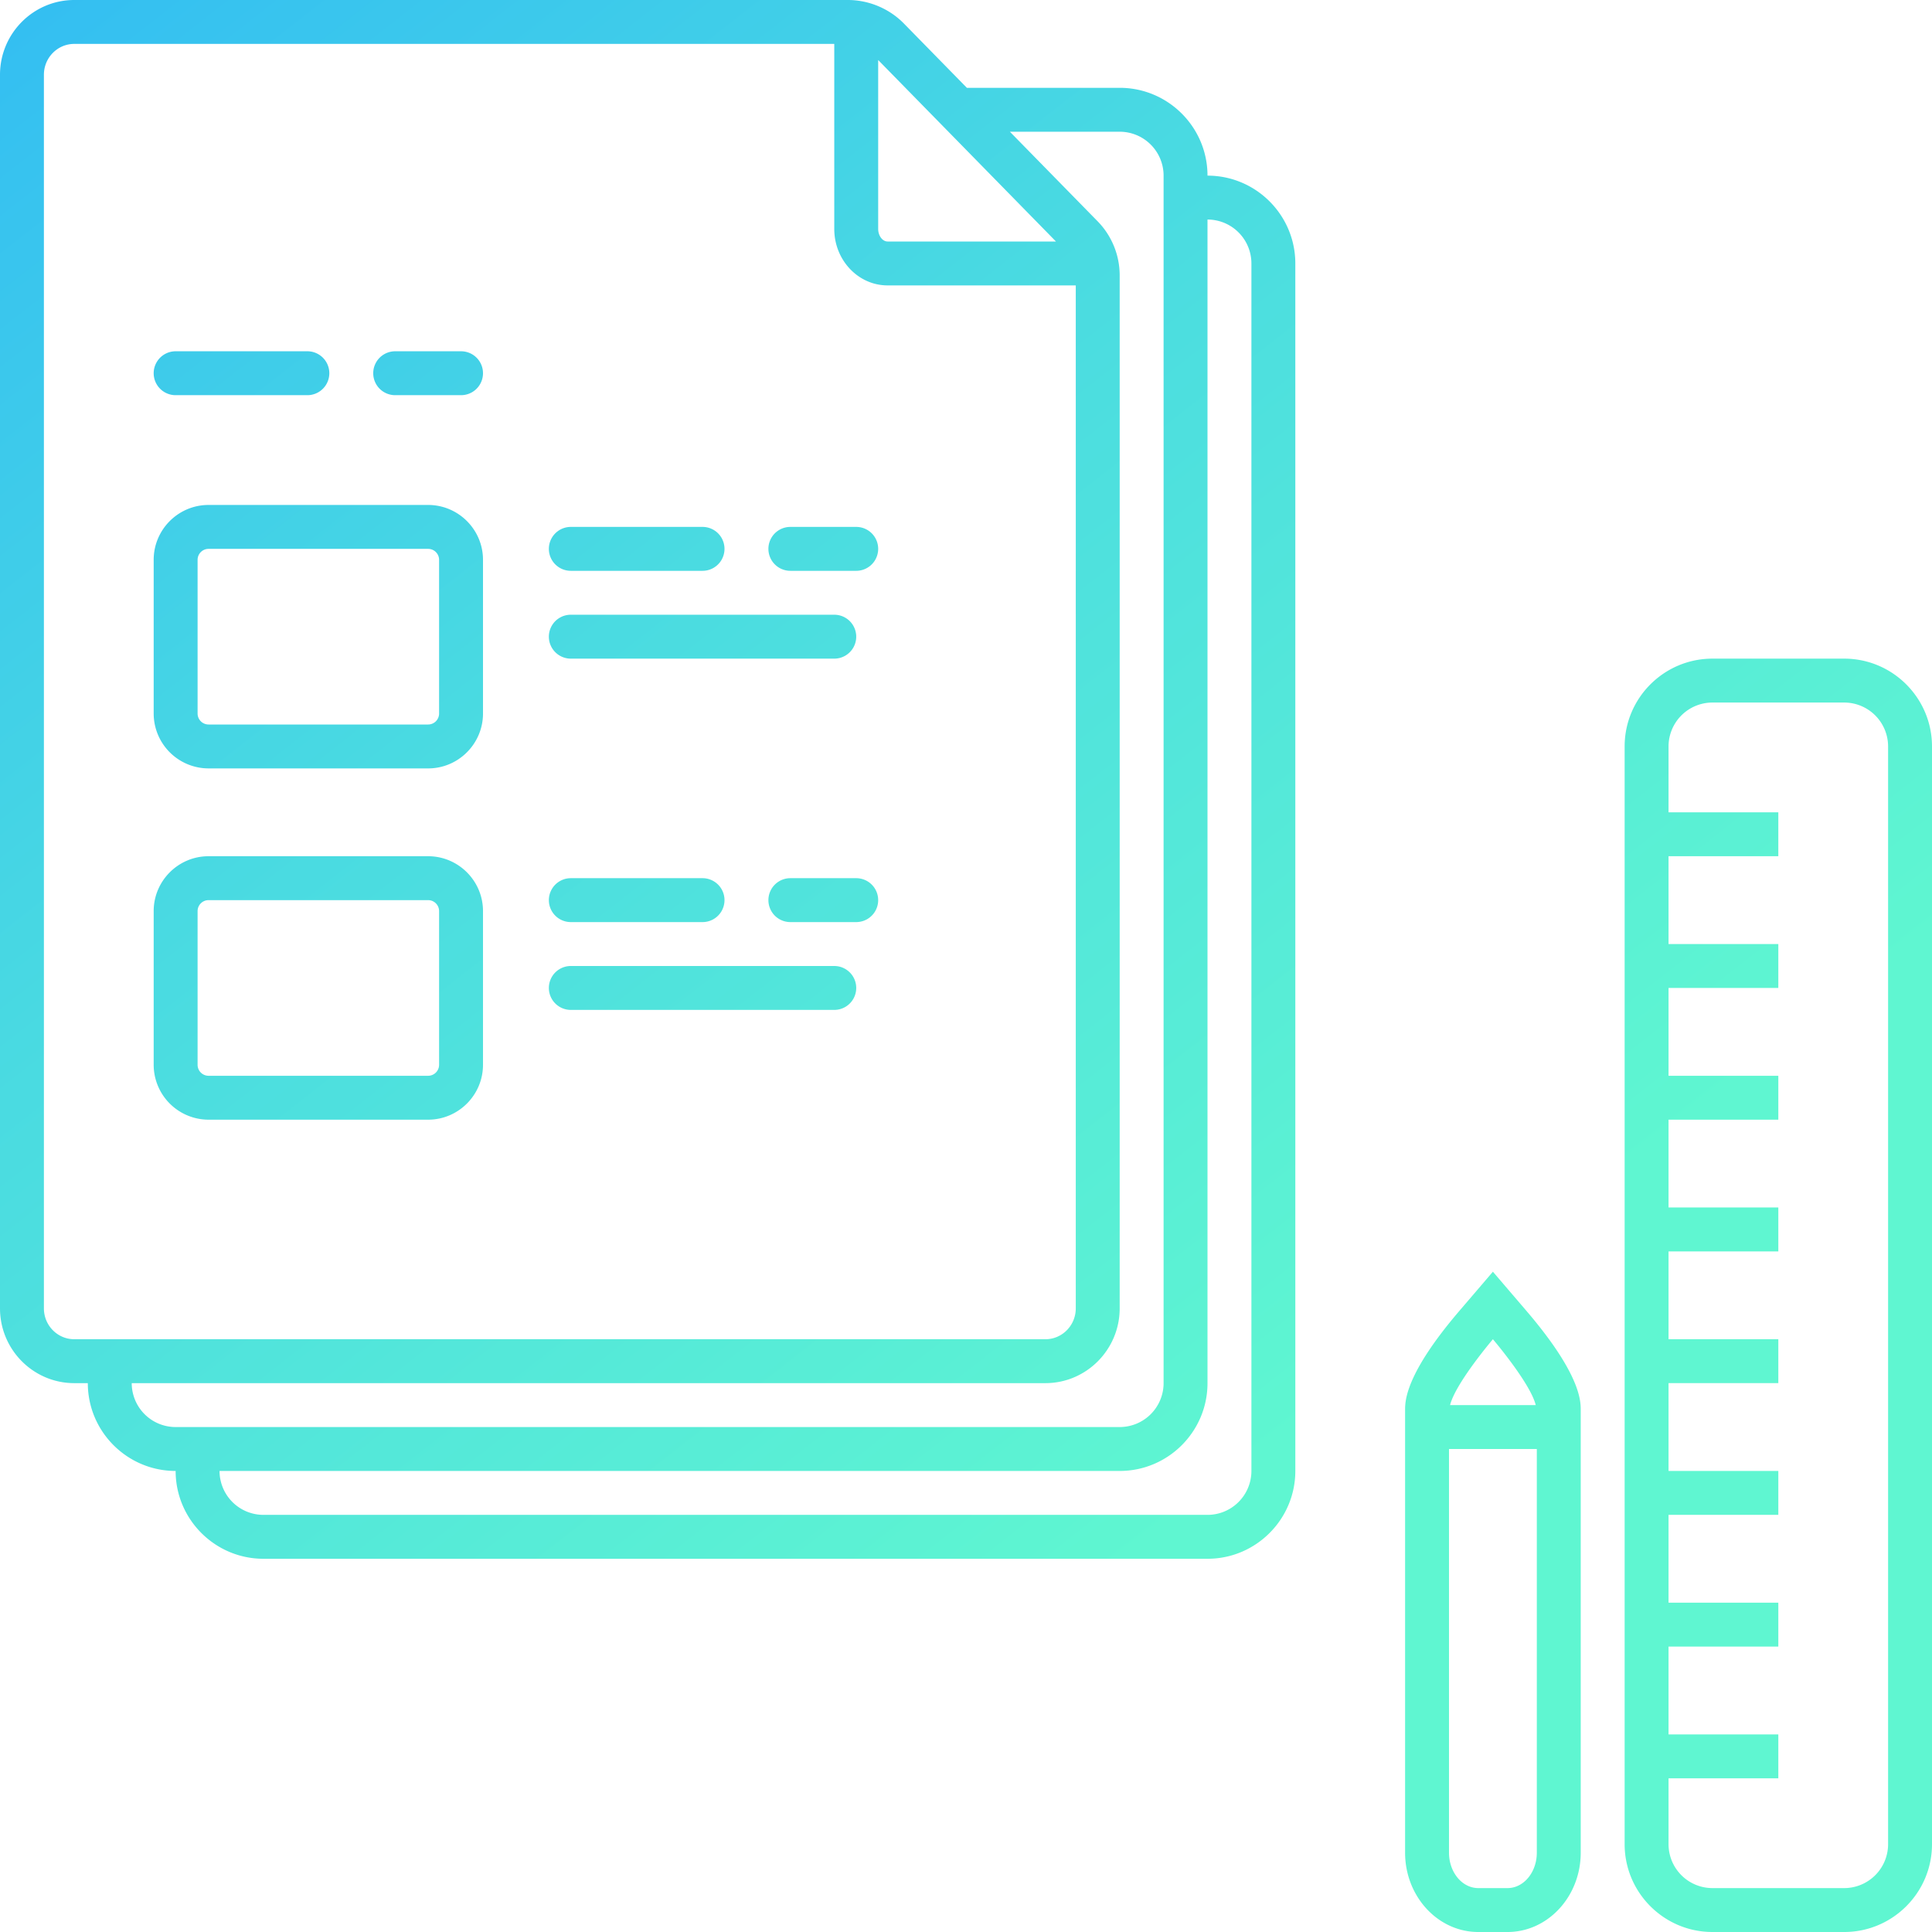 <svg xmlns="http://www.w3.org/2000/svg" width="88" height="88" viewBox="0 0 88 88"><defs><linearGradient id="a" x1="0%" x2="61.566%" y1="0%" y2="78.801%"><stop offset="0%" stop-color="#00ADEF" stop-opacity=".8"/><stop offset="44%" stop-color="#1CD1DA" stop-opacity=".8"/><stop offset="100%" stop-color="#37F4C5" stop-opacity=".8"/></linearGradient></defs><path fill="url(#a)" d="M84 88h-6c-2.206 0-4-1.794-4-4V34c0-2.206 1.794-4 4-4h6c2.206 0 4 1.794 4 4v50c0 2.206-1.794 4-4 4zm2-54a2 2 0 0 0-2-2h-6a2 2 0 0 0-2 2v3h5v2h-5v4h5v2h-5v4h5v2h-5v4h5v2h-5v4h5v2h-5v4h5v2h-5v4h5v2h-5v4h5v2h-5v3a2 2 0 0 0 2 2h6a2 2 0 0 0 2-2V34zM68.667 88h-1.334C65.495 88 64 86.379 64 84.387V64.226c0-.403 0-1.63 2.481-4.527L68 57.925l1.519 1.774C72 62.596 72 63.823 72 64.226v20.161C72 86.379 70.505 88 68.667 88zM68 61s-1.704 1.999-1.951 3h3.902C69.704 62.999 68 61 68 61zm2 5h-4v18.387c0 .891.597 1.613 1.333 1.613h1.334c.736 0 1.333-.722 1.333-1.613V66zm-15 5H12c-2.206 0-4-1.795-4-4-2.206 0-4-1.794-4-4h-.618C1.517 63 0 61.472 0 59.595V3.405C0 1.527 1.517 0 3.382 0h35.236c.955 0 1.886.39 2.553 1.071L44.04 4H51c2.206 0 4 1.794 4 4 2.205 0 4 1.794 4 4v55c0 2.205-1.795 4-4 4zM38 10.429V2H3.382C2.619 2 2 2.629 2 3.405v56.19C2 60.371 2.619 61 3.382 61h44.236c.763 0 1.382-.629 1.382-1.405V13h-8.571C39.09 13 38 11.847 38 10.429zm2-7.695v7.695c0 .309.196.571.429.571h7.669L40 2.734zM53 8a2 2 0 0 0-2-2h-5.001l3.987 4.07A3.524 3.524 0 0 1 51 12.551v47.044C51 61.472 49.483 63 47.618 63H6a2 2 0 0 0 2 2h43a2 2 0 0 0 2-2V8zm4 4a2 2 0 0 0-2-2v53c0 2.206-1.794 4-4 4H10a2 2 0 0 0 2 2h43a2 2 0 0 0 2-2V12zM39 42h-3a1 1 0 1 1 0-2h3a1 1 0 1 1 0 2zm0-16h-3a1 1 0 1 1 0-2h3a1 1 0 1 1 0 2zm-7 0h-6a1 1 0 1 1 0-2h6a1 1 0 1 1 0 2zM19.5 51h-10A2.503 2.503 0 0 1 7 48.5v-7C7 40.121 8.122 39 9.5 39h10c1.378 0 2.5 1.121 2.5 2.5v7c0 1.378-1.122 2.5-2.5 2.5zm.5-9.5a.5.5 0 0 0-.5-.5h-10a.5.5 0 0 0-.5.5v7a.5.5 0 0 0 .5.5h10a.5.5 0 0 0 .5-.5v-7zm-.5-6.5h-10A2.503 2.503 0 0 1 7 32.5v-7C7 24.121 8.122 23 9.5 23h10c1.378 0 2.5 1.121 2.5 2.5v7c0 1.378-1.122 2.5-2.5 2.5zm.5-9.5a.5.5 0 0 0-.5-.5h-10a.5.5 0 0 0-.5.5v7a.5.5 0 0 0 .5.5h10a.5.5 0 0 0 .5-.5v-7zm1-7.5h-3a1 1 0 1 1 0-2h3a1 1 0 1 1 0 2zm-7 0H8a1 1 0 1 1 0-2h6a1 1 0 1 1 0 2zm12 10h12a1 1 0 1 1 0 2H26a1 1 0 1 1 0-2zm0 12h6a1 1 0 1 1 0 2h-6a1 1 0 1 1 0-2zm0 4h12a1 1 0 1 1 0 2H26a1 1 0 1 1 0-2z"/></svg>